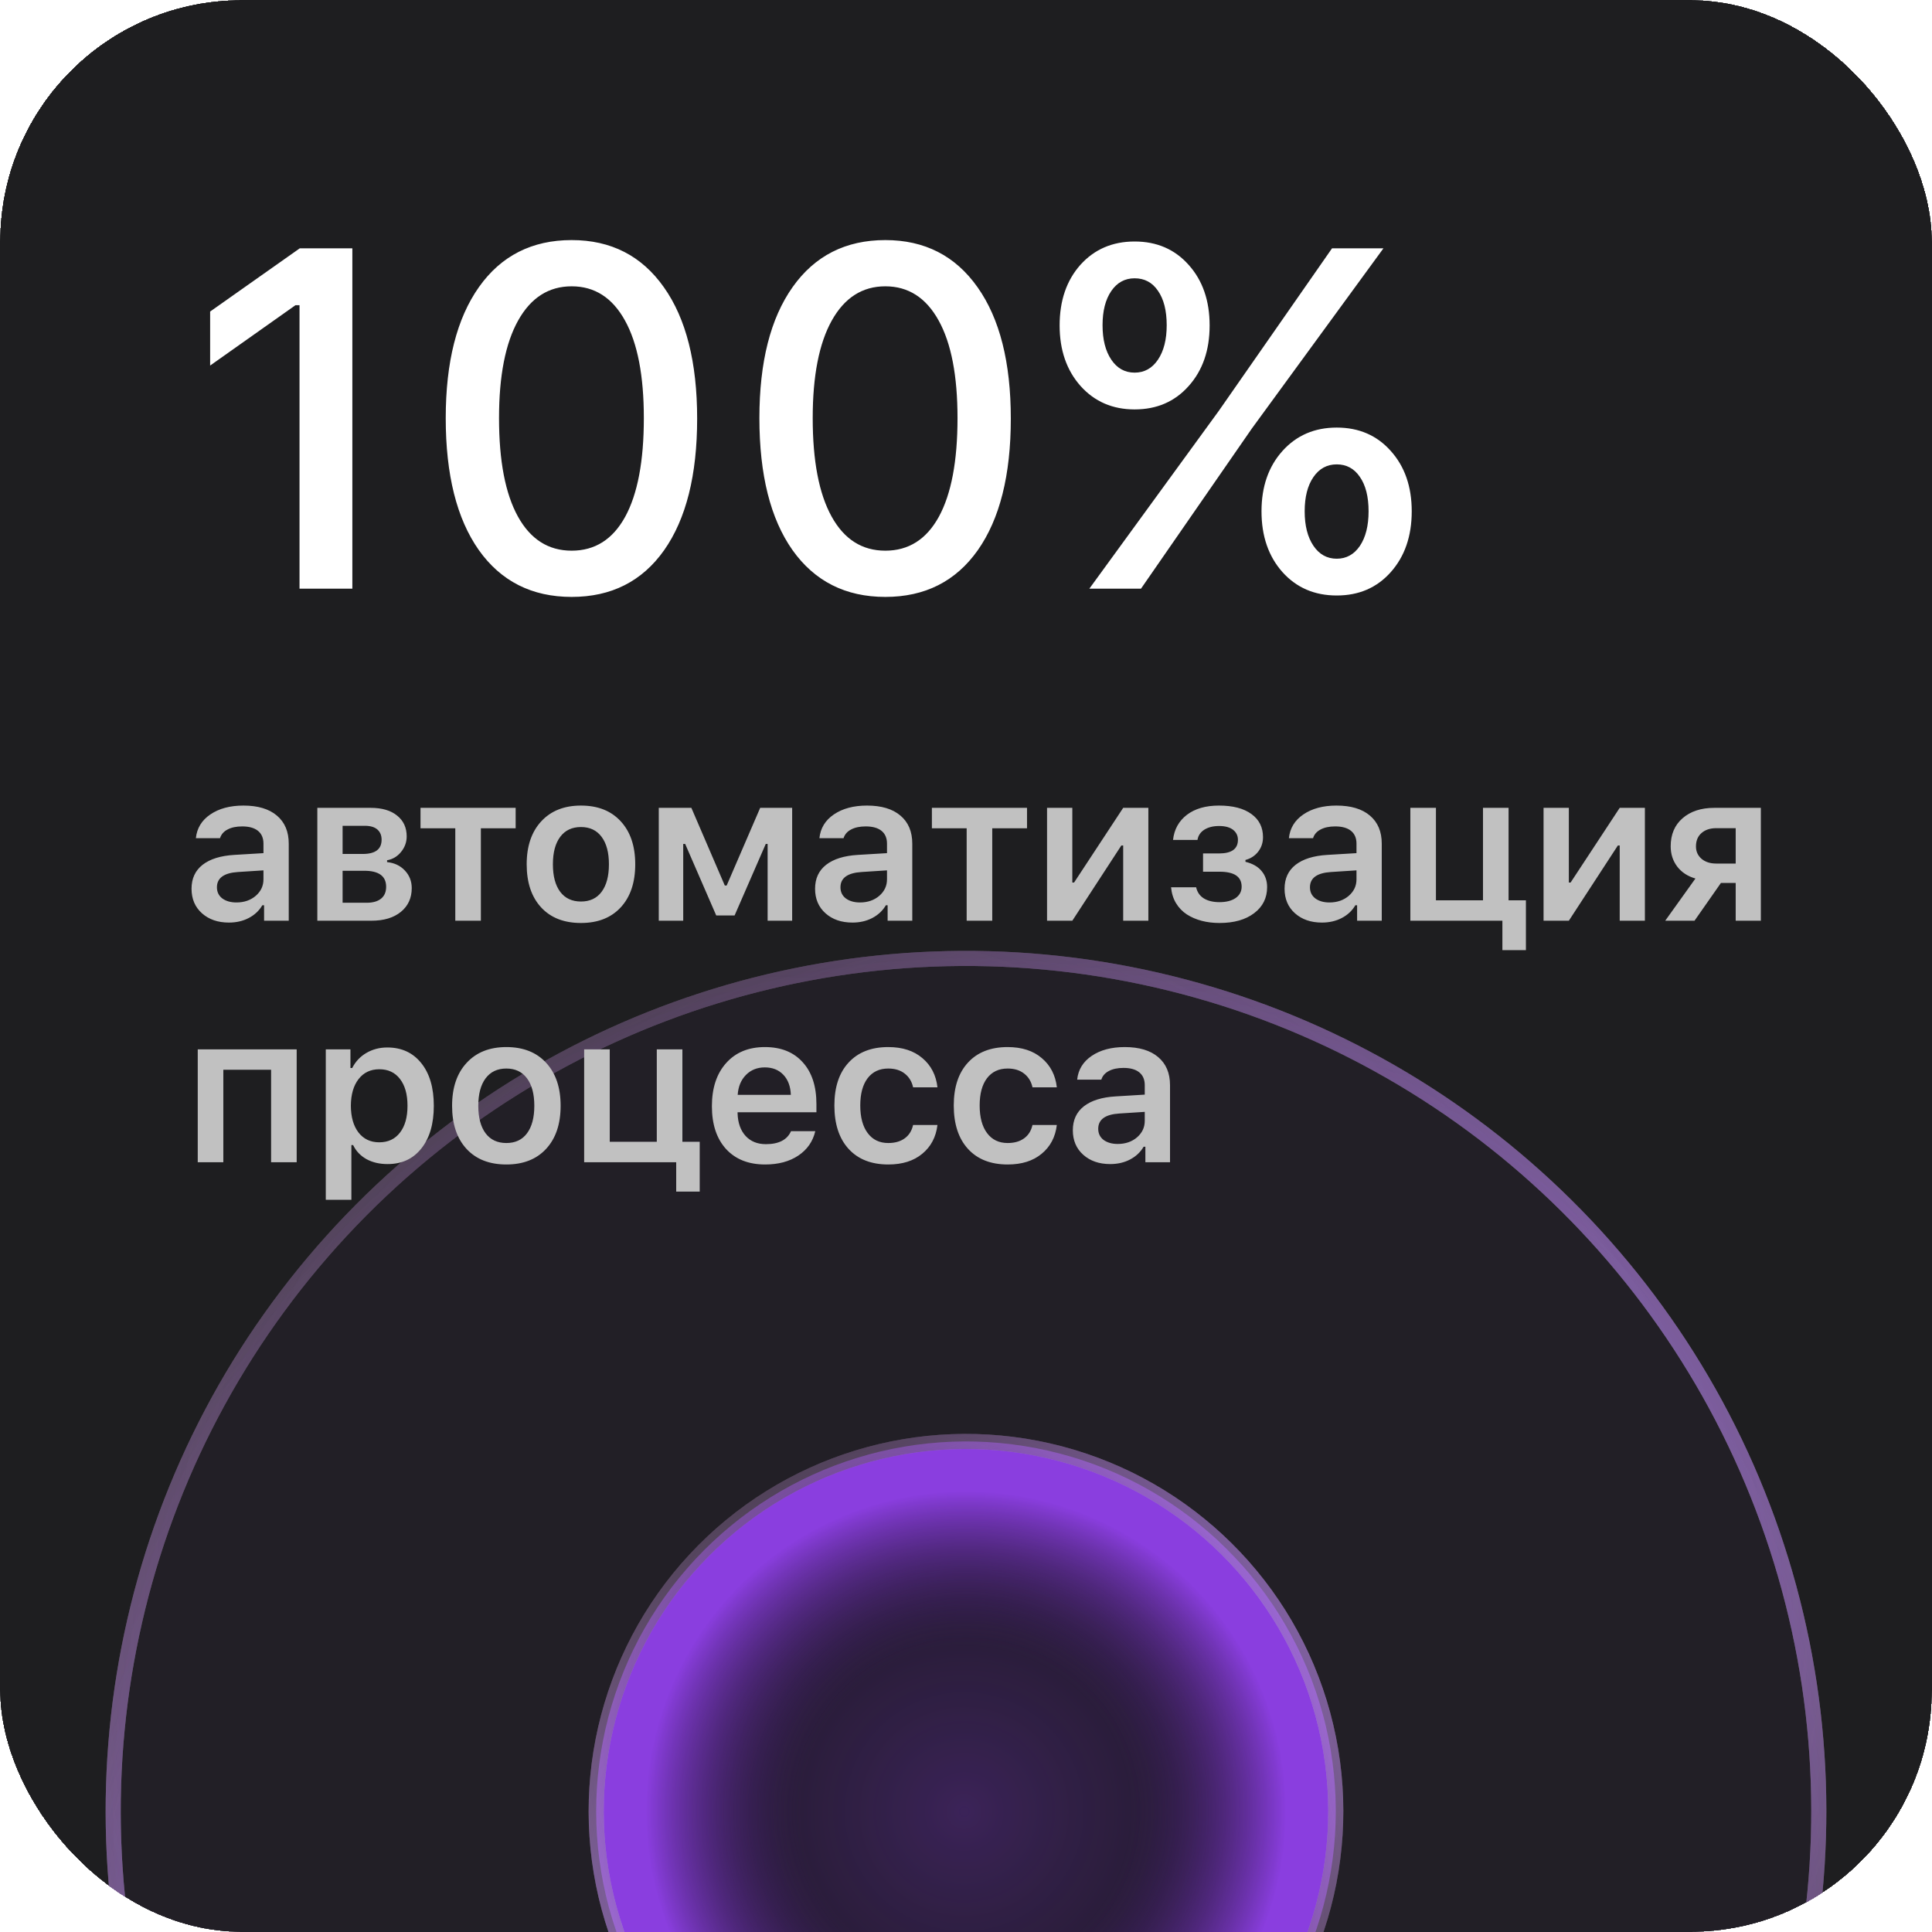 <svg width="128" height="128" viewBox="0 0 128 128" fill="none" xmlns="http://www.w3.org/2000/svg">
<g filter="url(#filter0_d_1754_10994)">
<g clip-path="url(#clip0_1754_10994)">
<rect width="128" height="128" rx="16" fill="#1E1E20" shape-rendering="crispEdges"/>
<circle cx="64" cy="120" r="56.5" transform="rotate(102.913 64 120)" fill="url(#paint0_angular_1754_10994)" fill-opacity="0.4"/>
<circle cx="64" cy="120" r="56.5" transform="rotate(102.913 64 120)" stroke="url(#paint1_radial_1754_10994)"/>
<circle cx="64" cy="120" r="56.5" transform="rotate(102.913 64 120)" stroke="url(#paint2_radial_1754_10994)"/>
<circle cx="64" cy="120" r="56.5" transform="rotate(102.913 64 120)" stroke="url(#paint3_radial_1754_10994)"/>
<circle cx="63.999" cy="120" r="24.5" transform="rotate(102.913 63.999 120)" fill="url(#paint4_angular_1754_10994)"/>
<circle cx="63.999" cy="120" r="24.5" transform="rotate(102.913 63.999 120)" stroke="url(#paint5_radial_1754_10994)"/>
<circle cx="63.999" cy="120" r="24.5" transform="rotate(102.913 63.999 120)" stroke="url(#paint6_radial_1754_10994)"/>
<circle cx="63.999" cy="120" r="24.5" transform="rotate(102.913 63.999 120)" stroke="url(#paint7_radial_1754_10994)"/>
<path d="M19.844 39V20.219H19.578L13.922 24.219V20.641L19.859 16.453H23.344V39H19.844ZM37.875 39.547C35.24 39.547 33.188 38.51 31.719 36.438C30.26 34.365 29.531 31.453 29.531 27.703C29.531 23.984 30.266 21.088 31.734 19.016C33.203 16.943 35.25 15.906 37.875 15.906C40.479 15.906 42.516 16.948 43.984 19.031C45.453 21.104 46.188 24.005 46.188 27.734C46.188 31.474 45.458 34.38 44 36.453C42.542 38.516 40.5 39.547 37.875 39.547ZM34.312 34.219C35.146 35.729 36.333 36.484 37.875 36.484C39.417 36.484 40.599 35.734 41.422 34.234C42.245 32.724 42.656 30.547 42.656 27.703C42.656 24.891 42.24 22.734 41.406 21.234C40.573 19.724 39.396 18.969 37.875 18.969C36.354 18.969 35.172 19.724 34.328 21.234C33.484 22.745 33.062 24.901 33.062 27.703C33.062 30.537 33.479 32.708 34.312 34.219ZM58.656 39.547C56.021 39.547 53.969 38.51 52.5 36.438C51.042 34.365 50.312 31.453 50.312 27.703C50.312 23.984 51.047 21.088 52.516 19.016C53.984 16.943 56.031 15.906 58.656 15.906C61.26 15.906 63.297 16.948 64.766 19.031C66.234 21.104 66.969 24.005 66.969 27.734C66.969 31.474 66.24 34.38 64.781 36.453C63.323 38.516 61.281 39.547 58.656 39.547ZM55.094 34.219C55.927 35.729 57.115 36.484 58.656 36.484C60.198 36.484 61.38 35.734 62.203 34.234C63.026 32.724 63.438 30.547 63.438 27.703C63.438 24.891 63.021 22.734 62.188 21.234C61.354 19.724 60.177 18.969 58.656 18.969C57.135 18.969 55.953 19.724 55.109 21.234C54.266 22.745 53.844 24.901 53.844 27.703C53.844 30.537 54.26 32.708 55.094 34.219ZM78.75 17.547C79.677 18.578 80.141 19.917 80.141 21.562C80.141 23.208 79.677 24.547 78.75 25.578C77.833 26.609 76.641 27.125 75.172 27.125C73.713 27.125 72.521 26.609 71.594 25.578C70.667 24.537 70.203 23.198 70.203 21.562C70.203 19.917 70.662 18.578 71.578 17.547C72.505 16.516 73.703 16 75.172 16C76.641 16 77.833 16.516 78.75 17.547ZM73.625 23.828C74.01 24.401 74.526 24.688 75.172 24.688C75.818 24.688 76.333 24.401 76.719 23.828C77.104 23.255 77.297 22.495 77.297 21.547C77.297 20.578 77.104 19.818 76.719 19.266C76.344 18.713 75.828 18.438 75.172 18.438C74.526 18.438 74.01 18.719 73.625 19.281C73.24 19.844 73.047 20.599 73.047 21.547C73.047 22.495 73.24 23.255 73.625 23.828ZM75.594 39H72.172L80.75 27.219L88.25 16.453H91.656L82.938 28.391L75.594 39ZM93.531 33.875C93.531 35.521 93.068 36.865 92.141 37.906C91.224 38.938 90.031 39.453 88.562 39.453C87.094 39.453 85.896 38.938 84.969 37.906C84.042 36.865 83.578 35.521 83.578 33.875C83.578 32.24 84.042 30.906 84.969 29.875C85.896 28.844 87.094 28.328 88.562 28.328C90.031 28.328 91.224 28.844 92.141 29.875C93.068 30.906 93.531 32.24 93.531 33.875ZM88.562 37.016C89.198 37.016 89.708 36.734 90.094 36.172C90.479 35.599 90.672 34.833 90.672 33.875C90.672 32.906 90.479 32.146 90.094 31.594C89.719 31.042 89.208 30.766 88.562 30.766C87.917 30.766 87.401 31.047 87.016 31.609C86.63 32.172 86.438 32.927 86.438 33.875C86.438 34.823 86.63 35.583 87.016 36.156C87.401 36.729 87.917 37.016 88.562 37.016Z" fill="white"/>
<path d="M15.664 59.79C16.174 59.79 16.601 59.644 16.942 59.352C17.284 59.056 17.455 58.692 17.455 58.259V57.664L15.767 57.773C14.837 57.833 14.372 58.17 14.372 58.785C14.372 59.095 14.491 59.341 14.727 59.523C14.969 59.701 15.281 59.79 15.664 59.79ZM15.165 61.123C14.436 61.123 13.841 60.918 13.381 60.508C12.921 60.098 12.69 59.555 12.69 58.881C12.69 58.206 12.934 57.678 13.422 57.295C13.914 56.912 14.616 56.693 15.527 56.639L17.455 56.523V55.894C17.455 55.524 17.334 55.242 17.093 55.046C16.851 54.85 16.503 54.752 16.047 54.752C15.655 54.752 15.331 54.82 15.076 54.957C14.821 55.089 14.655 55.281 14.577 55.531H12.977C13.046 54.87 13.365 54.346 13.935 53.959C14.509 53.567 15.24 53.371 16.129 53.371C17.086 53.371 17.824 53.592 18.344 54.034C18.868 54.476 19.13 55.096 19.13 55.894V61H17.496V59.975H17.38C17.17 60.335 16.869 60.617 16.477 60.822C16.09 61.023 15.653 61.123 15.165 61.123ZM24.168 54.711H22.698V56.577H24.032C24.866 56.577 25.282 56.263 25.282 55.634C25.282 55.347 25.189 55.121 25.002 54.957C24.815 54.793 24.537 54.711 24.168 54.711ZM24.134 57.691H22.698V59.81H24.285C24.704 59.81 25.025 59.719 25.248 59.537C25.472 59.355 25.583 59.093 25.583 58.751C25.583 58.045 25.1 57.691 24.134 57.691ZM21.024 61V53.522H24.558C25.305 53.522 25.889 53.692 26.308 54.034C26.732 54.371 26.944 54.832 26.944 55.415C26.944 55.798 26.818 56.142 26.568 56.447C26.322 56.748 26.014 56.93 25.645 56.994V57.117C26.132 57.167 26.527 57.354 26.827 57.678C27.128 57.997 27.279 58.384 27.279 58.84C27.279 59.496 27.039 60.02 26.561 60.412C26.082 60.804 25.431 61 24.606 61H21.024ZM34.163 53.522V54.875H31.859V61H30.164V54.875H27.86V53.522H34.163ZM38.49 61.15C37.369 61.15 36.489 60.806 35.851 60.118C35.213 59.425 34.894 58.473 34.894 57.261C34.894 56.058 35.216 55.11 35.858 54.417C36.501 53.72 37.378 53.371 38.49 53.371C39.607 53.371 40.484 53.717 41.122 54.41C41.764 55.103 42.086 56.053 42.086 57.261C42.086 58.473 41.764 59.425 41.122 60.118C40.484 60.806 39.607 61.15 38.49 61.15ZM37.116 59.086C37.44 59.514 37.898 59.728 38.49 59.728C39.083 59.728 39.538 59.514 39.857 59.086C40.181 58.653 40.343 58.045 40.343 57.261C40.343 56.481 40.181 55.875 39.857 55.442C39.534 55.009 39.078 54.793 38.49 54.793C37.898 54.793 37.44 55.009 37.116 55.442C36.792 55.875 36.631 56.481 36.631 57.261C36.631 58.045 36.792 58.653 37.116 59.086ZM45.265 61H43.645V53.522H45.805L48.02 58.669H48.143L50.364 53.522H52.483V61H50.857V55.914H50.733L48.669 60.651H47.452L45.395 55.914H45.265V61ZM56.975 59.79C57.485 59.79 57.911 59.644 58.253 59.352C58.595 59.056 58.766 58.692 58.766 58.259V57.664L57.078 57.773C56.148 57.833 55.683 58.17 55.683 58.785C55.683 59.095 55.801 59.341 56.038 59.523C56.28 59.701 56.592 59.79 56.975 59.79ZM56.476 61.123C55.747 61.123 55.152 60.918 54.692 60.508C54.231 60.098 54.001 59.555 54.001 58.881C54.001 58.206 54.245 57.678 54.733 57.295C55.225 56.912 55.927 56.693 56.838 56.639L58.766 56.523V55.894C58.766 55.524 58.645 55.242 58.404 55.046C58.162 54.85 57.813 54.752 57.358 54.752C56.966 54.752 56.642 54.82 56.387 54.957C56.132 55.089 55.966 55.281 55.888 55.531H54.288C54.357 54.87 54.676 54.346 55.245 53.959C55.82 53.567 56.551 53.371 57.44 53.371C58.397 53.371 59.135 53.592 59.655 54.034C60.179 54.476 60.441 55.096 60.441 55.894V61H58.807V59.975H58.691C58.481 60.335 58.18 60.617 57.788 60.822C57.401 61.023 56.964 61.123 56.476 61.123ZM68.043 53.522V54.875H65.739V61H64.044V54.875H61.74V53.522H68.043ZM71.044 61H69.369V53.522H71.044V58.471H71.16L74.414 53.522H76.082V61H74.414V56.017H74.291L71.044 61ZM80.792 61.15C80.373 61.15 79.981 61.102 79.616 61.007C79.252 60.911 78.924 60.77 78.632 60.583C78.34 60.392 78.101 60.143 77.914 59.838C77.732 59.533 77.623 59.182 77.586 58.785H79.247C79.32 59.109 79.491 59.355 79.76 59.523C80.033 59.688 80.377 59.77 80.792 59.77C81.243 59.77 81.601 59.678 81.865 59.496C82.13 59.309 82.262 59.059 82.262 58.744C82.262 58.083 81.774 57.753 80.799 57.753H79.705V56.543H80.765C81.599 56.543 82.016 56.242 82.016 55.641C82.016 55.367 81.909 55.146 81.695 54.977C81.48 54.809 81.171 54.725 80.765 54.725C80.373 54.725 80.047 54.807 79.787 54.971C79.532 55.135 79.382 55.36 79.336 55.648H77.716C77.793 54.95 78.099 54.397 78.632 53.986C79.17 53.576 79.879 53.371 80.758 53.371C81.683 53.371 82.401 53.558 82.911 53.932C83.422 54.301 83.677 54.811 83.677 55.463C83.677 55.832 83.57 56.153 83.356 56.427C83.141 56.7 82.861 56.883 82.515 56.974V57.097C82.984 57.211 83.34 57.413 83.581 57.705C83.827 57.997 83.95 58.352 83.95 58.772C83.95 59.492 83.663 60.068 83.089 60.501C82.519 60.934 81.754 61.15 80.792 61.15ZM88.08 59.79C88.59 59.79 89.016 59.644 89.358 59.352C89.7 59.056 89.871 58.692 89.871 58.259V57.664L88.182 57.773C87.252 57.833 86.788 58.17 86.788 58.785C86.788 59.095 86.906 59.341 87.143 59.523C87.385 59.701 87.697 59.79 88.08 59.79ZM87.581 61.123C86.851 61.123 86.257 60.918 85.796 60.508C85.336 60.098 85.106 59.555 85.106 58.881C85.106 58.206 85.35 57.678 85.837 57.295C86.33 56.912 87.031 56.693 87.943 56.639L89.871 56.523V55.894C89.871 55.524 89.75 55.242 89.508 55.046C89.267 54.85 88.918 54.752 88.462 54.752C88.07 54.752 87.747 54.82 87.492 54.957C87.237 55.089 87.07 55.281 86.993 55.531H85.393C85.461 54.87 85.781 54.346 86.35 53.959C86.924 53.567 87.656 53.371 88.544 53.371C89.501 53.371 90.24 53.592 90.759 54.034C91.283 54.476 91.545 55.096 91.545 55.894V61H89.912V59.975H89.795C89.586 60.335 89.285 60.617 88.893 60.822C88.506 61.023 88.068 61.123 87.581 61.123ZM101.096 62.948H99.537V61H93.439V53.522H95.135V59.647H98.252V53.522H99.947V59.647H101.096V62.948ZM103.94 61H102.265V53.522H103.94V58.471H104.056L107.31 53.522H108.978V61H107.31V56.017H107.187L103.94 61ZM113.708 57.213H114.994V54.868H113.708C113.298 54.868 112.97 54.977 112.724 55.196C112.482 55.41 112.362 55.704 112.362 56.078C112.362 56.411 112.485 56.684 112.731 56.898C112.977 57.108 113.303 57.213 113.708 57.213ZM114.994 61V58.498H114.016L112.266 61H110.325L112.327 58.204C111.817 58.058 111.416 57.796 111.124 57.418C110.833 57.035 110.687 56.586 110.687 56.071C110.687 55.287 110.949 54.668 111.473 54.212C112.002 53.752 112.703 53.522 113.578 53.522H116.661V61H114.994ZM17.961 77V70.875H14.796V77H13.101V69.522H19.656V77H17.961ZM25.659 69.398C26.606 69.398 27.356 69.743 27.907 70.431C28.463 71.119 28.741 72.062 28.741 73.261C28.741 74.455 28.466 75.398 27.914 76.091C27.367 76.779 26.622 77.123 25.679 77.123C25.146 77.123 24.679 77.014 24.278 76.795C23.881 76.572 23.587 76.262 23.396 75.865H23.28V79.488H21.584V69.522H23.218V70.759H23.334C23.549 70.335 23.861 70.002 24.271 69.761C24.686 69.519 25.148 69.398 25.659 69.398ZM25.125 75.681C25.713 75.681 26.171 75.466 26.499 75.038C26.832 74.61 26.998 74.017 26.998 73.261C26.998 72.504 26.832 71.912 26.499 71.483C26.171 71.055 25.715 70.841 25.132 70.841C24.553 70.841 24.095 71.057 23.758 71.49C23.421 71.923 23.25 72.513 23.245 73.261C23.25 74.008 23.419 74.598 23.751 75.031C24.088 75.464 24.547 75.681 25.125 75.681ZM33.547 77.15C32.426 77.15 31.547 76.806 30.909 76.118C30.271 75.425 29.952 74.473 29.952 73.261C29.952 72.058 30.273 71.11 30.916 70.417C31.558 69.72 32.435 69.371 33.547 69.371C34.664 69.371 35.541 69.717 36.179 70.41C36.822 71.103 37.143 72.053 37.143 73.261C37.143 74.473 36.822 75.425 36.179 76.118C35.541 76.806 34.664 77.15 33.547 77.15ZM32.173 75.086C32.497 75.514 32.955 75.728 33.547 75.728C34.14 75.728 34.596 75.514 34.915 75.086C35.238 74.653 35.4 74.045 35.4 73.261C35.4 72.481 35.238 71.875 34.915 71.442C34.591 71.009 34.135 70.793 33.547 70.793C32.955 70.793 32.497 71.009 32.173 71.442C31.85 71.875 31.688 72.481 31.688 73.261C31.688 74.045 31.85 74.653 32.173 75.086ZM46.358 78.948H44.8V77H38.702V69.522H40.397V75.647H43.514V69.522H45.21V75.647H46.358V78.948ZM50.672 70.718C50.166 70.718 49.749 70.884 49.421 71.217C49.093 71.549 48.911 71.989 48.874 72.536H52.395C52.376 71.98 52.212 71.538 51.903 71.21C51.593 70.882 51.182 70.718 50.672 70.718ZM52.408 74.942H54.015C53.855 75.626 53.479 76.166 52.887 76.562C52.299 76.954 51.568 77.15 50.693 77.15C49.594 77.15 48.731 76.809 48.102 76.125C47.477 75.437 47.165 74.491 47.165 73.288C47.165 72.085 47.48 71.132 48.108 70.431C48.737 69.724 49.594 69.371 50.679 69.371C51.745 69.371 52.579 69.706 53.181 70.376C53.787 71.041 54.09 71.964 54.09 73.144V73.691H48.867V73.78C48.89 74.405 49.068 74.899 49.401 75.264C49.738 75.624 50.184 75.804 50.74 75.804C51.597 75.804 52.153 75.517 52.408 74.942ZM62.109 72.037H60.495C60.413 71.659 60.231 71.358 59.949 71.135C59.666 70.907 59.299 70.793 58.848 70.793C58.265 70.793 57.809 71.007 57.481 71.436C57.157 71.864 56.995 72.466 56.995 73.24C56.995 74.024 57.16 74.635 57.488 75.072C57.816 75.51 58.269 75.728 58.848 75.728C59.29 75.728 59.652 75.626 59.935 75.421C60.222 75.216 60.409 74.92 60.495 74.532H62.109C62.013 75.33 61.678 75.966 61.104 76.439C60.534 76.913 59.785 77.15 58.855 77.15C57.729 77.15 56.852 76.806 56.223 76.118C55.594 75.43 55.28 74.471 55.28 73.24C55.28 72.023 55.594 71.076 56.223 70.397C56.852 69.713 57.727 69.371 58.848 69.371C59.787 69.371 60.541 69.615 61.111 70.103C61.685 70.586 62.018 71.231 62.109 72.037ZM70.018 72.037H68.405C68.323 71.659 68.141 71.358 67.858 71.135C67.576 70.907 67.209 70.793 66.757 70.793C66.174 70.793 65.718 71.007 65.39 71.436C65.067 71.864 64.905 72.466 64.905 73.24C64.905 74.024 65.069 74.635 65.397 75.072C65.725 75.51 66.179 75.728 66.757 75.728C67.2 75.728 67.562 75.626 67.844 75.421C68.132 75.216 68.318 74.92 68.405 74.532H70.018C69.922 75.33 69.588 75.966 69.013 76.439C68.444 76.913 67.694 77.15 66.764 77.15C65.639 77.15 64.761 76.806 64.132 76.118C63.504 75.43 63.189 74.471 63.189 73.24C63.189 72.023 63.504 71.076 64.132 70.397C64.761 69.713 65.636 69.371 66.757 69.371C67.696 69.371 68.451 69.615 69.02 70.103C69.594 70.586 69.927 71.231 70.018 72.037ZM74.052 75.79C74.562 75.79 74.988 75.644 75.33 75.353C75.672 75.056 75.843 74.692 75.843 74.259V73.664L74.154 73.773C73.225 73.833 72.76 74.17 72.76 74.785C72.76 75.095 72.878 75.341 73.115 75.523C73.357 75.701 73.669 75.79 74.052 75.79ZM73.553 77.123C72.823 77.123 72.229 76.918 71.769 76.508C71.308 76.098 71.078 75.555 71.078 74.881C71.078 74.206 71.322 73.678 71.809 73.295C72.302 72.912 73.004 72.693 73.915 72.639L75.843 72.522V71.894C75.843 71.524 75.722 71.242 75.48 71.046C75.239 70.85 74.89 70.752 74.434 70.752C74.043 70.752 73.719 70.82 73.464 70.957C73.209 71.089 73.042 71.281 72.965 71.531H71.365C71.434 70.87 71.753 70.346 72.322 69.959C72.896 69.567 73.628 69.371 74.517 69.371C75.474 69.371 76.212 69.592 76.731 70.034C77.255 70.476 77.517 71.096 77.517 71.894V77H75.884V75.975H75.767C75.558 76.335 75.257 76.617 74.865 76.822C74.478 77.023 74.04 77.123 73.553 77.123Z" fill="#C1C1C1"/>
</g>
<rect x="-0.5" y="-0.5" width="129" height="129" rx="16.5" stroke="url(#paint8_linear_1754_10994)" stroke-opacity="0.04" shape-rendering="crispEdges"/>
</g>
<defs>
<filter id="filter0_d_1754_10994" x="-17" y="-17" width="162" height="162" filterUnits="userSpaceOnUse" color-interpolation-filters="sRGB">
<feFlood flood-opacity="0" result="BackgroundImageFix"/>
<feColorMatrix in="SourceAlpha" type="matrix" values="0 0 0 0 0 0 0 0 0 0 0 0 0 0 0 0 0 0 127 0" result="hardAlpha"/>
<feOffset/>
<feGaussianBlur stdDeviation="8"/>
<feComposite in2="hardAlpha" operator="out"/>
<feColorMatrix type="matrix" values="0 0 0 0 0 0 0 0 0 0 0 0 0 0 0 0 0 0 0.1 0"/>
<feBlend mode="normal" in2="BackgroundImageFix" result="effect1_dropShadow_1754_10994"/>
<feBlend mode="normal" in="SourceGraphic" in2="effect1_dropShadow_1754_10994" result="shape"/>
</filter>
<radialGradient id="paint0_angular_1754_10994" cx="0" cy="0" r="1" gradientUnits="userSpaceOnUse" gradientTransform="translate(64 120) rotate(90) scale(51)">
<stop stop-color="#8A3EDF" stop-opacity="0.8"/>
<stop offset="0.399" stop-color="#482174" stop-opacity="0.2"/>
</radialGradient>
<radialGradient id="paint1_radial_1754_10994" cx="0" cy="0" r="1" gradientUnits="userSpaceOnUse" gradientTransform="translate(64 120) rotate(-132.581) scale(105.606 81.924)">
<stop stop-color="white"/>
<stop offset="1" stop-color="white" stop-opacity="0"/>
</radialGradient>
<radialGradient id="paint2_radial_1754_10994" cx="0" cy="0" r="1" gradientUnits="userSpaceOnUse" gradientTransform="translate(64 120) rotate(40.68) scale(88.612 63.651)">
<stop stop-color="#6356FE"/>
<stop offset="1" stop-color="#A330CB" stop-opacity="0.12"/>
</radialGradient>
<radialGradient id="paint3_radial_1754_10994" cx="0" cy="0" r="1" gradientUnits="userSpaceOnUse" gradientTransform="translate(64 120) rotate(135.957) scale(85.385 63.776)">
<stop stop-color="#151515"/>
<stop offset="1" stop-color="#151515" stop-opacity="0"/>
</radialGradient>
<radialGradient id="paint4_angular_1754_10994" cx="0" cy="0" r="1" gradientUnits="userSpaceOnUse" gradientTransform="translate(63.999 120) rotate(-135) scale(21.213)">
<stop offset="0.513" stop-color="#280F44" stop-opacity="0.2"/>
<stop offset="1" stop-color="#8A3EDF"/>
</radialGradient>
<radialGradient id="paint5_radial_1754_10994" cx="0" cy="0" r="1" gradientUnits="userSpaceOnUse" gradientTransform="translate(63.999 120) rotate(-132.581) scale(45.26 35.111)">
<stop stop-color="white"/>
<stop offset="1" stop-color="white" stop-opacity="0"/>
</radialGradient>
<radialGradient id="paint6_radial_1754_10994" cx="0" cy="0" r="1" gradientUnits="userSpaceOnUse" gradientTransform="translate(63.999 120) rotate(40.68) scale(37.977 27.279)">
<stop stop-color="#6356FE"/>
<stop offset="1" stop-color="#A330CB" stop-opacity="0.12"/>
</radialGradient>
<radialGradient id="paint7_radial_1754_10994" cx="0" cy="0" r="1" gradientUnits="userSpaceOnUse" gradientTransform="translate(63.999 120) rotate(135.957) scale(36.594 27.333)">
<stop stop-color="#151515"/>
<stop offset="1" stop-color="#151515" stop-opacity="0"/>
</radialGradient>
<linearGradient id="paint8_linear_1754_10994" x1="0" y1="0" x2="151.901" y2="42.428" gradientUnits="userSpaceOnUse">
<stop stop-color="white"/>
<stop offset="1" stop-color="white" stop-opacity="0"/>
</linearGradient>
<clipPath id="clip0_1754_10994">
<rect width="128" height="128" rx="16" fill="white"/>
</clipPath>
</defs>
</svg>
